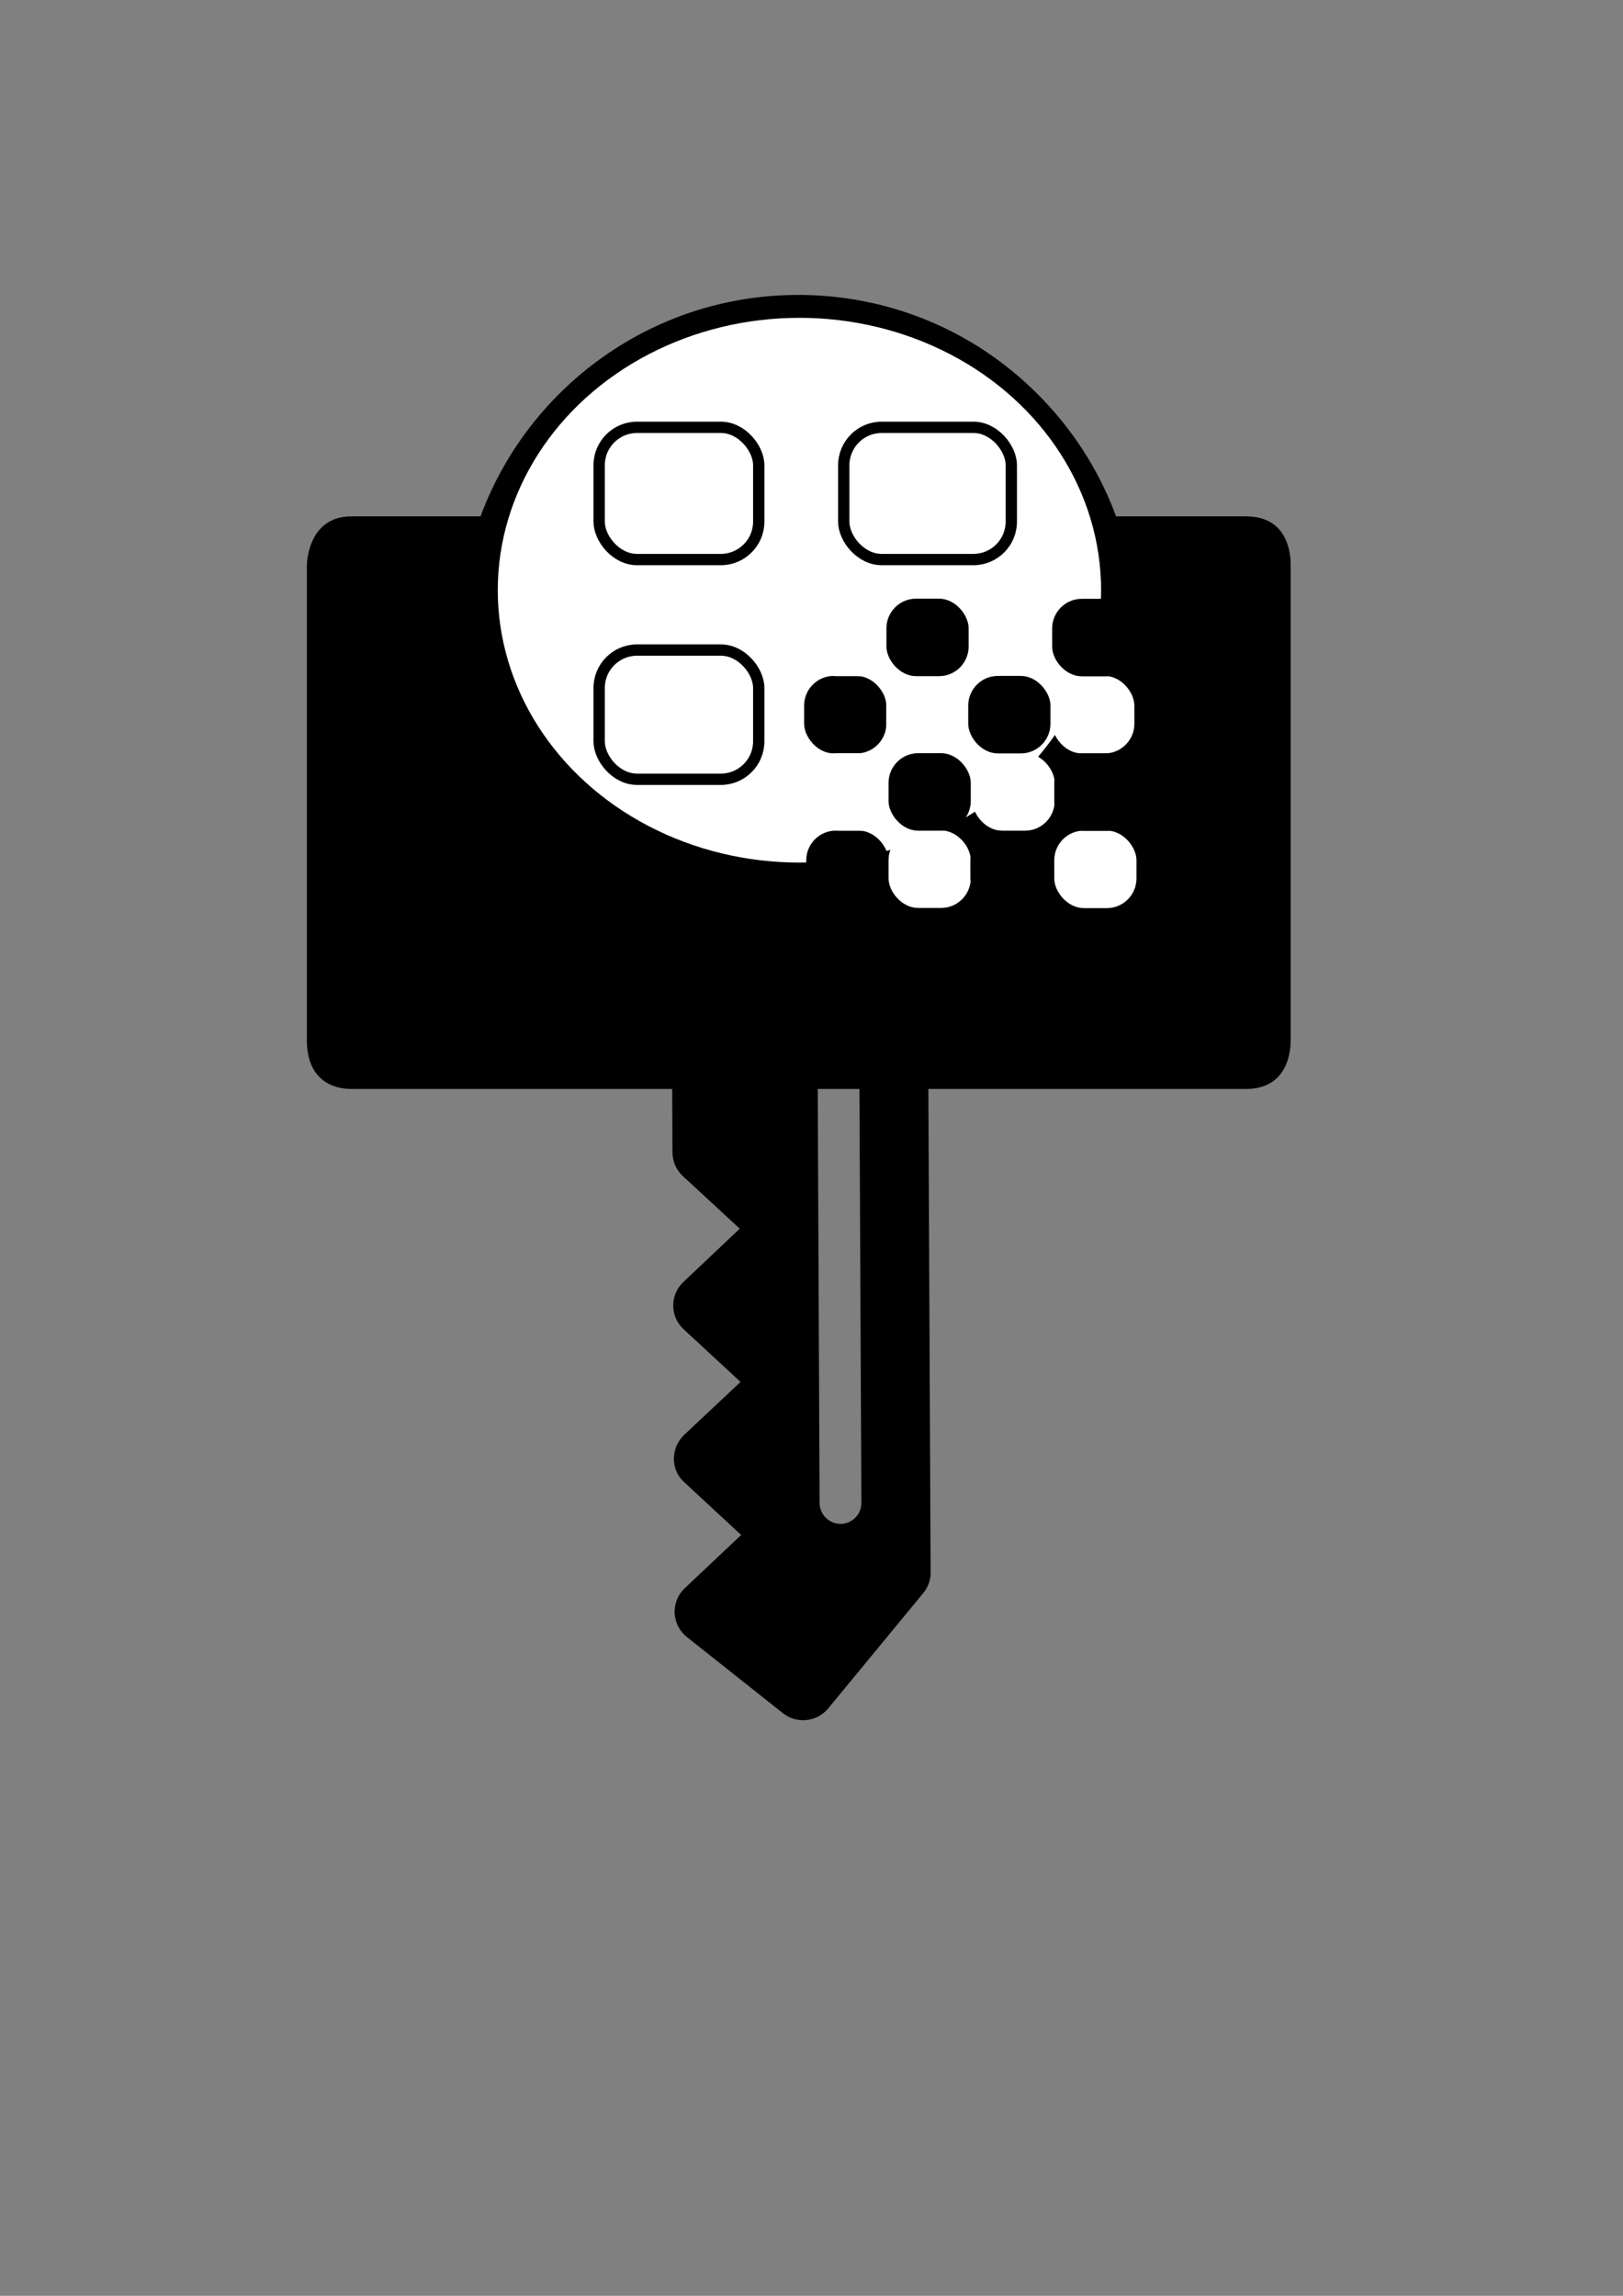 <?xml version="1.0" encoding="UTF-8" standalone="no"?>
<!-- Created with Inkscape (http://www.inkscape.org/) -->

<svg
   width="210mm"
   height="297mm"
   viewBox="0 0 210 297"
   version="1.1"
   id="svg1"
   inkscape:version="1.3.1 (9b9bdc1480, 2023-11-25, custom)"
   sodipodi:docname="passport-icon.svg"
   xmlns:inkscape="http://www.inkscape.org/namespaces/inkscape"
   xmlns:sodipodi="http://sodipodi.sourceforge.net/DTD/sodipodi-0.dtd"
   xmlns="http://www.w3.org/2000/svg"
   xmlns:svg="http://www.w3.org/2000/svg">
  <rect x="0" y="0" width="210" height="297" fill="#808080" stroke="none"/>
  <sodipodi:namedview
     id="namedview1"
     pagecolor="#ffffff"
     bordercolor="#000000"
     borderopacity="0.25"
     inkscape:showpageshadow="2"
     inkscape:pageopacity="0.0"
     inkscape:pagecheckerboard="0"
     inkscape:deskcolor="#d1d1d1"
     inkscape:document-units="mm"
     showguides="true"
     inkscape:zoom="1"
     inkscape:cx="482"
     inkscape:cy="591.5"
     inkscape:window-width="2093"
     inkscape:window-height="1237"
     inkscape:window-x="1052"
     inkscape:window-y="74"
     inkscape:window-maximized="0"
     inkscape:current-layer="layer3"
     inkscape:lockguides="false">
    <sodipodi:guide
       position="167.089,219.907"
       orientation="1,0"
       id="guide2"
       inkscape:locked="false" />
    <sodipodi:guide
       position="167.089,230.215"
       orientation="0,-1"
       id="guide3"
       inkscape:locked="false" />
    <sodipodi:guide
       position="167.089,223.85"
       orientation="0,-1"
       id="guide4"
       inkscape:locked="false" />
    <sodipodi:guide
       position="161.312,230.215"
       orientation="1,0"
       id="guide5"
       inkscape:locked="false" />
    <sodipodi:guide
       position="167.089,162.467"
       orientation="0,-1"
       id="guide6"
       inkscape:locked="false" />
    <sodipodi:guide
       position="161.312,156.103"
       orientation="0,-1"
       id="guide7"
       inkscape:locked="false" />
    <sodipodi:guide
       position="39.723,159.285"
       orientation="1,0"
       id="guide8"
       inkscape:locked="false" />
    <sodipodi:guide
       position="45.5,157.73"
       orientation="1,0"
       id="guide9"
       inkscape:locked="false" />
  </sodipodi:namedview>
  <defs
     id="defs1" />
  <g
     inkscape:groupmode="layer"
     id="layer3"
     inkscape:label="Icon Edge"
     style="display:inline"
     transform="matrix(0.608,0,0,0.608,0.192,92.19)">
    <path
       id="rect34"
       style="display:inline;stroke:#ffffff;stroke-width:0;stroke-linecap:round;stroke-linejoin:round;stroke-dasharray:none"
       d="m 74.479,-41.761 190.38,8e-6 c 9.463,0 9.496,8.934 9.496,10.462 l 8e-5,100.906 c 0,1.3 0,10.462 -9.496,10.462 l -190.38,0 c -1.3,0 -9.496,0 -9.496,-10.462 V -31.299 c 0,0 0,-10.462 9.496,-10.462 z"
       sodipodi:nodetypes="ssssssscs" />
    <rect
       style="display:none;fill:#000000;fill-opacity:1;stroke:#ffffff;stroke-width:0;stroke-linecap:round;stroke-linejoin:round;stroke-dasharray:none;stroke-opacity:1;image-rendering:auto"
       id="rect1"
       width="209.15"
       height="209.15"
       x="64.983"
       y="-129.082"
       ry="4.027" />
  </g>
  <g
     inkscape:groupmode="layer"
     id="layer4"
     inkscape:label="Key"
     transform="matrix(0.911,0,0,0.911,-7.268,6.139)">
    <g
       inkscape:label="Key Silohette"
       inkscape:groupmode="layer"
       id="layer1"
       sodipodi:insensitive="true"
       style="fill:#ffffff;fill-opacity:1;stroke:#000000;stroke-linecap:round;stroke-linejoin:round;stroke-opacity:1">
      <path
         d="m 138.886,219.315 c 0.646,-0.76 1.003,-1.752 0.987,-2.772 l -0.413,-89.062 c 5.868,-2.403 11.246,-5.972 15.844,-10.613 8.986,-9.069 13.903,-21.107 13.859,-33.869 -0.065,-12.758 -5.091,-24.74 -14.166,-33.731 C 145.919,40.273 133.905,35.374 121.132,35.421 94.762,35.536 73.418,57.073 73.549,83.443 c 0.058,12.785 5.068,24.759 14.142,33.75 4.642,4.599 10.049,8.1 15.952,10.456 l 0.125,29.27 c 0.013,1.21 0.502,2.329 1.4,3.163 l 8.288,7.655 -8.217,7.77 c -0.864,0.823 -1.375,1.95 -1.359,3.161 -0.006,1.189 0.501,2.34 1.378,3.141 l 8.311,7.69 -8.235,7.735 c -0.865,0.823 -1.358,1.971 -1.364,3.16 0.014,1.208 0.406,2.238 1.399,3.164 l 8.289,7.672 -8.216,7.756 c -0.928,0.843 -1.402,2.07 -1.367,3.308 0.058,1.115 0.505,2.128 1.277,2.892 0.111,0.11 0.229,0.218 0.352,0.32 l 13.649,10.818 c 1.841,1.465 4.52,1.181 6.028,-0.625 z M 121.312,75.064 c -7.515,0.031 -13.621,-6.019 -13.652,-13.526 -0.035,-7.514 6.013,-13.619 13.524,-13.65 7.505,-0.036 13.612,6.008 13.653,13.525 0.034,7.505 -6.021,13.611 -13.525,13.651 z m 6.062,134.876 c -0.893,0.004 -1.717,-0.368 -2.301,-0.947 -0.584,-0.579 -0.964,-1.4 -0.968,-2.292 l -0.34,-75.789 c 2.192,-0.093 4.348,-0.341 6.476,-0.738 l 0.362,76.507 c 0.008,1.787 -1.443,3.251 -3.229,3.26 z"
         id="path1"
         style="fill:#000000;stroke-width:0.561"
         inkscape:label="key" />
      <ellipse
         style="fill:#ffffff;stroke-width:0.365"
         id="path3"
         cx="121.521"
         cy="77.072"
         rx="43.027"
         ry="38.86"
         inkscape:label="mask" />
    </g>
    <g
       inkscape:groupmode="layer"
       id="layer2"
       inkscape:label="QR Code"
       style="fill:#ffffff;fill-opacity:1;stroke:#000000;stroke-linecap:round;stroke-linejoin:round;stroke-opacity:1">
      <rect
         style="fill:#ffffff;fill-opacity:1;stroke:#000000;stroke-width:1.607;stroke-linecap:round;stroke-linejoin:round;stroke-dasharray:none;stroke-opacity:1"
         id="rect22"
         width="22.669"
         height="18.351"
         x="93.074"
         y="85.572"
         ry="5.388"
         inkscape:label="bottom-left" />
      <rect
         style="fill:#ffffff;fill-opacity:1;stroke:#000000;stroke-width:1.607;stroke-linecap:round;stroke-linejoin:round;stroke-dasharray:none;stroke-opacity:1"
         id="rect16"
         width="22.669"
         height="18.778"
         x="93.074"
         y="53.943"
         ry="5.388"
         inkscape:label="top-left" />
      <rect
         style="fill:#ffffff;fill-opacity:1;stroke:#000000;stroke-width:1.607;stroke-linecap:round;stroke-linejoin:round;stroke-dasharray:none;stroke-opacity:1"
         id="rect18"
         width="23.798"
         height="18.778"
         x="127.817"
         y="53.943"
         ry="5.388"
         inkscape:label="top-right" />
      <rect
         style="fill:#000000;fill-opacity:1;stroke:#ffffff;stroke-width:0;stroke-linecap:round;stroke-linejoin:round;stroke-dasharray:none;stroke-opacity:1"
         id="rect33"
         width="11.677"
         height="11.006"
         x="122.188"
         y="89.244"
         ry="4.213" />
      <rect
         style="fill:#ffffff;fill-opacity:1;stroke:#000000;stroke-width:0;stroke-linecap:round;stroke-linejoin:round;stroke-dasharray:none;stroke-opacity:1"
         id="rect33-7"
         width="11.677"
         height="11.006"
         x="122.489"
         y="78.272"
         ry="4.213" />
      <rect
         style="fill:#ffffff;fill-opacity:1;stroke:#000000;stroke-width:0;stroke-linecap:round;stroke-linejoin:round;stroke-dasharray:none;stroke-opacity:1"
         id="rect33-2"
         width="11.677"
         height="11.006"
         x="133.878"
         y="89.22"
         ry="4.213" />
      <rect
         style="fill:#000000;fill-opacity:1;stroke:#ffffff;stroke-width:0;stroke-linecap:round;stroke-linejoin:round;stroke-dasharray:none;stroke-opacity:1"
         id="rect33-7-6"
         width="11.677"
         height="11.006"
         x="133.878"
         y="78.272"
         ry="4.213" />
      <rect
         style="fill:#ffffff;fill-opacity:1;stroke:#000000;stroke-width:0;stroke-linecap:round;stroke-linejoin:round;stroke-dasharray:none;stroke-opacity:1"
         id="rect33-7-5"
         width="11.677"
         height="11.006"
         x="145.797"
         y="78.272"
         ry="4.213" />
      <rect
         style="fill:#ffffff;fill-opacity:1;stroke:#000000;stroke-width:0;stroke-linecap:round;stroke-linejoin:round;stroke-dasharray:none;stroke-opacity:1"
         id="rect33-2-9"
         width="11.677"
         height="11.006"
         x="157.416"
         y="89.244"
         ry="4.213" />
      <rect
         style="fill:#000000;fill-opacity:1;stroke:#ffffff;stroke-width:0;stroke-linecap:round;stroke-linejoin:round;stroke-dasharray:none;stroke-opacity:1"
         id="rect33-7-6-4"
         width="11.677"
         height="11.006"
         x="157.416"
         y="78.296"
         ry="4.213" />
      <rect
         style="fill:#000000;fill-opacity:1;stroke:#ffffff;stroke-width:0;stroke-linecap:round;stroke-linejoin:round;stroke-dasharray:none;stroke-opacity:1"
         id="rect33-17"
         width="11.677"
         height="11.006"
         x="122.489"
         y="111.213"
         ry="4.213" />
      <rect
         style="fill:#ffffff;fill-opacity:1;stroke:#000000;stroke-width:0;stroke-linecap:round;stroke-linejoin:round;stroke-dasharray:none;stroke-opacity:1"
         id="rect33-7-7"
         width="11.677"
         height="11.006"
         x="122.789"
         y="100.217"
         ry="4.213" />
      <rect
         style="fill:#ffffff;fill-opacity:1;stroke:#000000;stroke-width:0;stroke-linecap:round;stroke-linejoin:round;stroke-dasharray:none;stroke-opacity:1"
         id="rect33-2-1"
         width="11.677"
         height="11.006"
         x="134.179"
         y="111.189"
         ry="4.213" />
      <rect
         style="fill:#000000;fill-opacity:1;stroke:#ffffff;stroke-width:0;stroke-linecap:round;stroke-linejoin:round;stroke-dasharray:none;stroke-opacity:1"
         id="rect33-7-6-1"
         width="11.677"
         height="11.006"
         x="134.179"
         y="100.217"
         ry="4.213" />
      <rect
         style="fill:#000000;fill-opacity:1;stroke:#ffffff;stroke-width:0;stroke-linecap:round;stroke-linejoin:round;stroke-dasharray:none;stroke-opacity:1"
         id="rect33-1-5"
         width="11.677"
         height="11.006"
         x="145.797"
         y="111.213"
         ry="4.213" />
      <rect
         style="fill:#ffffff;fill-opacity:1;stroke:#000000;stroke-width:0;stroke-linecap:round;stroke-linejoin:round;stroke-dasharray:none;stroke-opacity:1"
         id="rect33-7-5-9"
         width="11.677"
         height="11.006"
         x="146.097"
         y="100.217"
         ry="4.213" />
      <rect
         style="fill:#ffffff;fill-opacity:1;stroke:#000000;stroke-width:0;stroke-linecap:round;stroke-linejoin:round;stroke-dasharray:none;stroke-opacity:1"
         id="rect33-2-9-7"
         width="11.677"
         height="11.006"
         x="157.716"
         y="111.213"
         ry="4.213" />
      <rect
         style="fill:#000000;fill-opacity:1;stroke:#ffffff;stroke-width:0;stroke-linecap:round;stroke-linejoin:round;stroke-dasharray:none;stroke-opacity:1"
         id="rect33-1"
         width="11.677"
         height="11.006"
         x="145.497"
         y="89.244"
         ry="4.213" />
      <rect
         style="fill:#000000;fill-opacity:1;stroke:#ffffff;stroke-width:0;stroke-linecap:round;stroke-linejoin:round;stroke-dasharray:none;stroke-opacity:1"
         id="rect33-7-6-4-7"
         width="11.677"
         height="11.006"
         x="157.716"
         y="100.241"
         ry="4.213" />
    </g>
  </g>
</svg>
